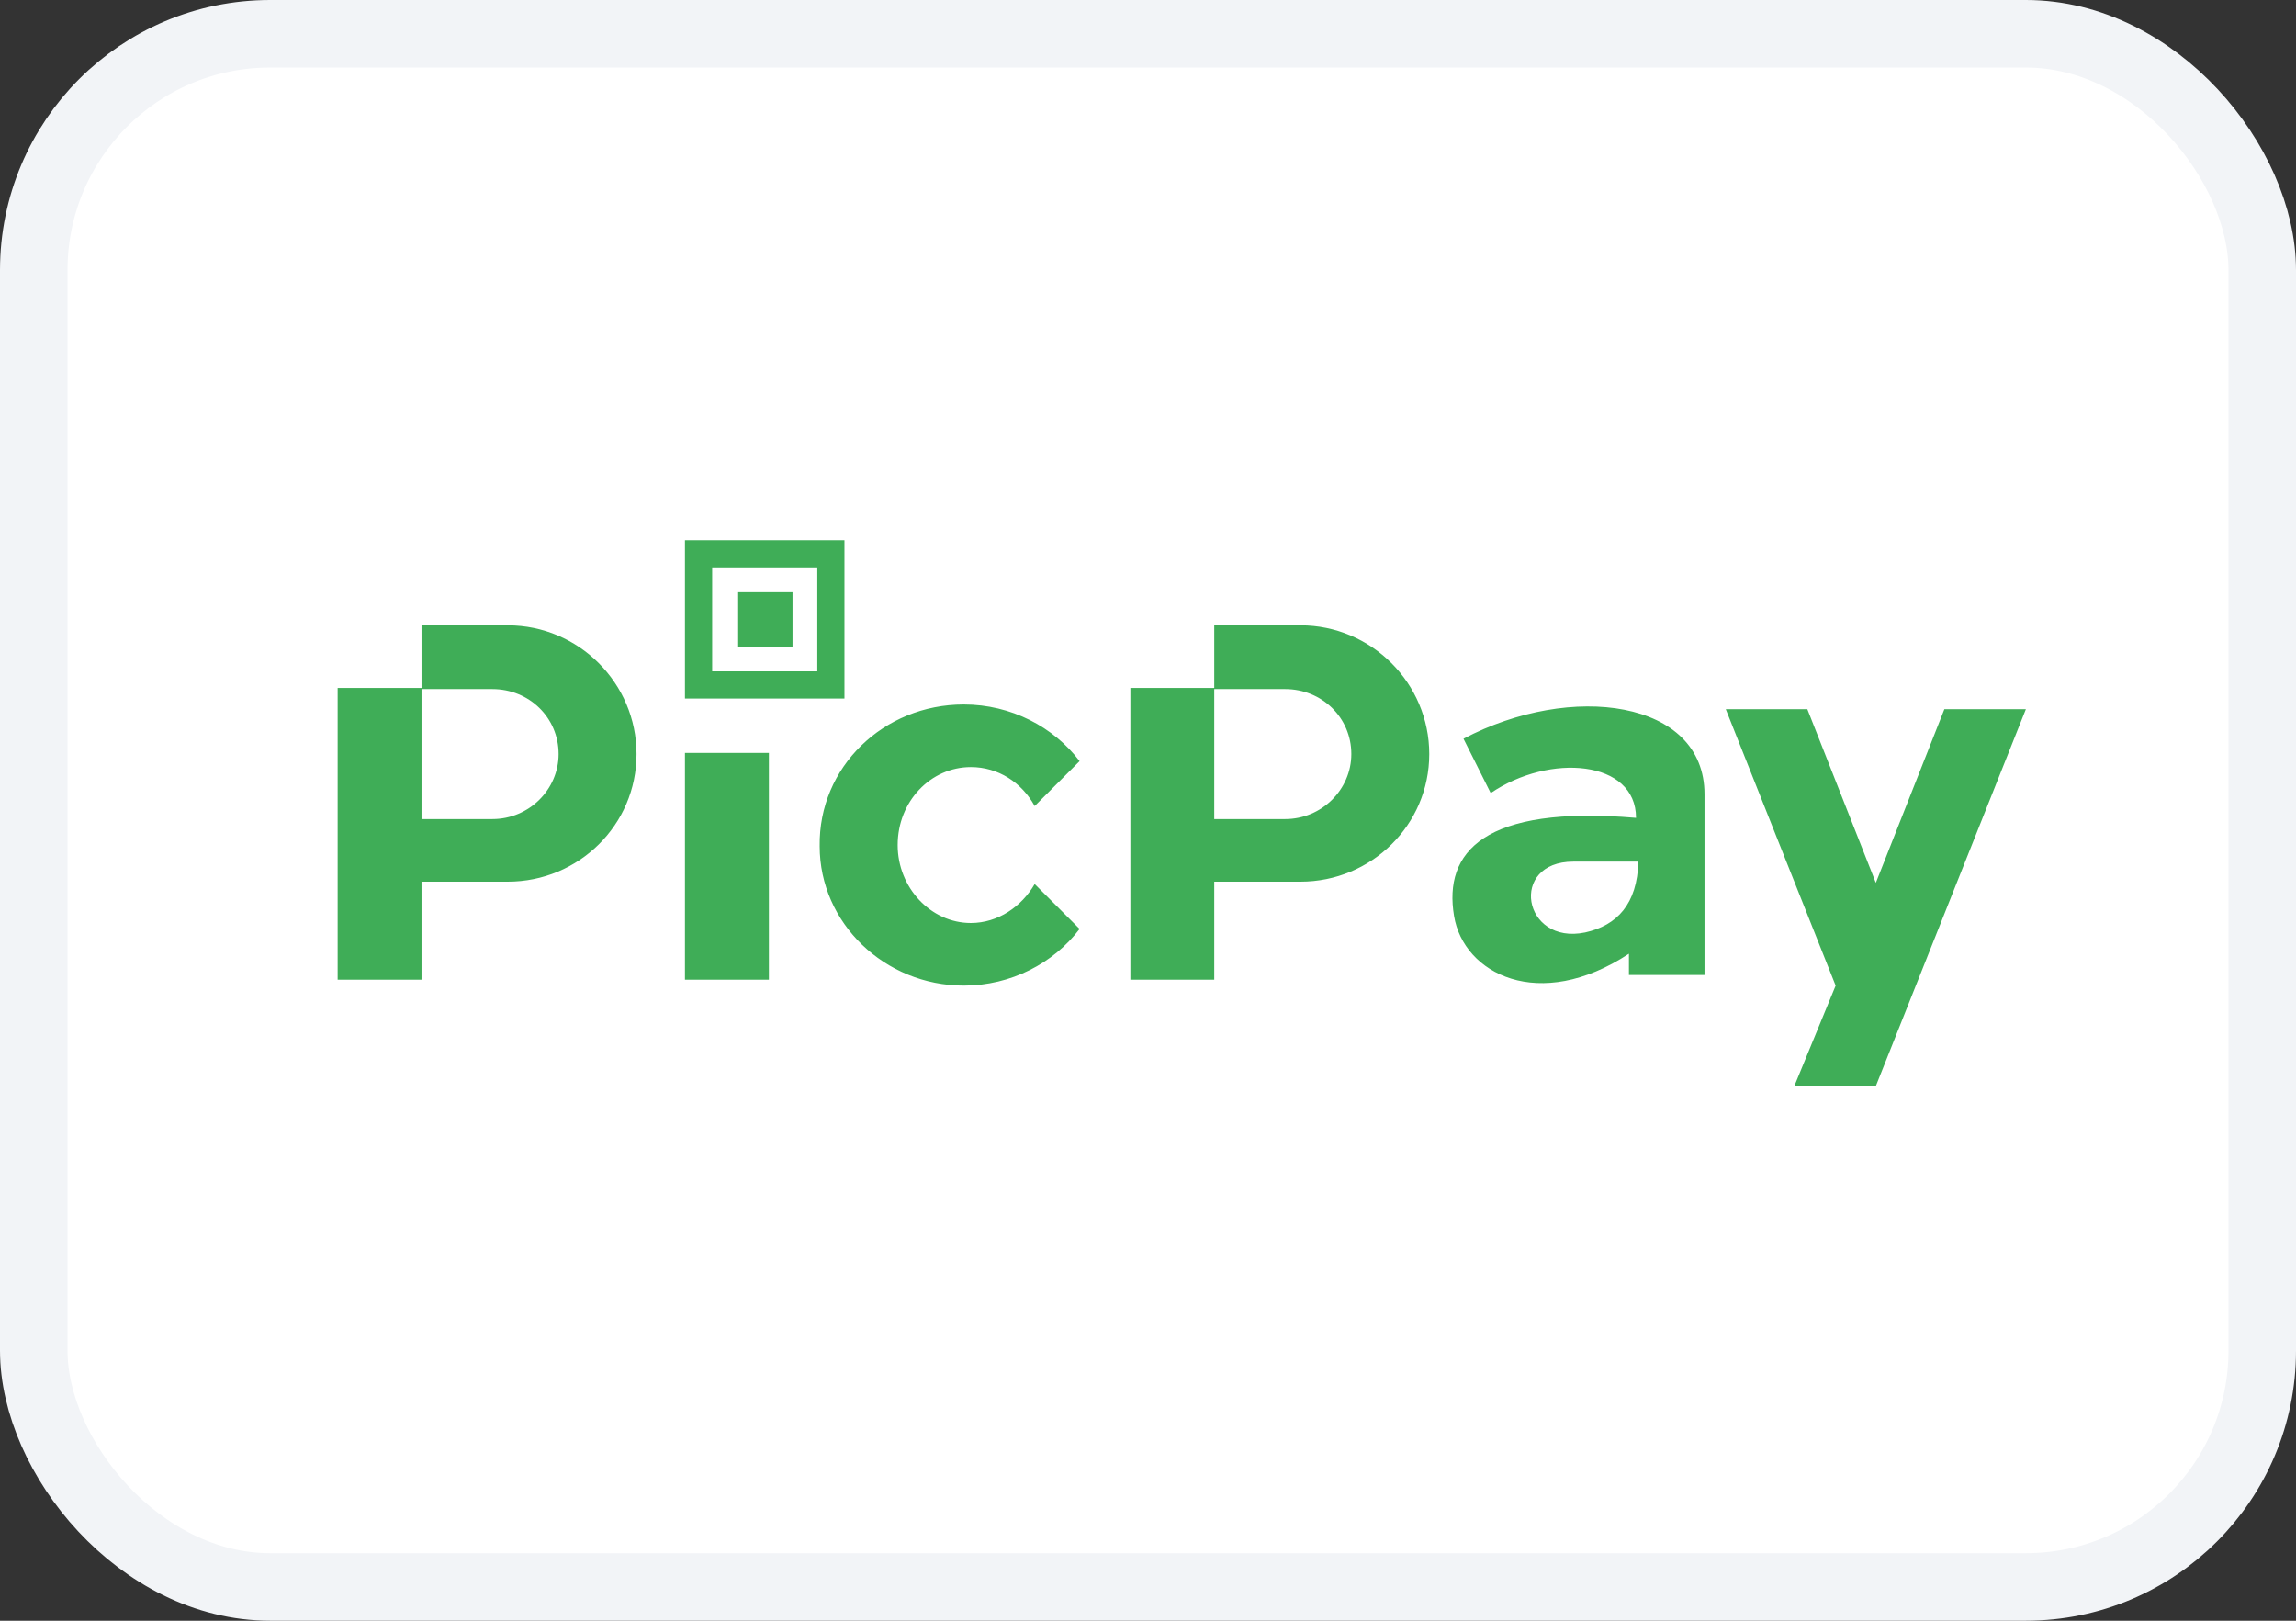 <svg width="34" height="24" viewBox="0 0 34 24" fill="none" xmlns="http://www.w3.org/2000/svg">
<rect x="0" y="0" width="34" height="24" fill="#333333" stroke="none"/>
<rect x="0.5" y="0.5" width="33" height="23" rx="3.5" fill="white"/>
<rect x="0.5" y="0.5" width="33" height="23" rx="3.5" stroke="#F2F4F7"/>
<path fill-rule="evenodd" clip-rule="evenodd" d="M10.143 8H12.505V10.344H10.143V8ZM10.546 8.402H12.103V9.942H10.546V8.402ZM10.931 8.77H11.736V9.575H10.931V8.77ZM6.242 9.26H7.519C8.569 9.26 9.426 10.117 9.426 11.166C9.426 12.216 8.569 13.056 7.519 13.056H6.242V14.508H5V13.056V10.187H6.242V9.26ZM6.242 10.204V12.129H7.292C7.834 12.129 8.272 11.691 8.272 11.166C8.272 10.624 7.834 10.204 7.292 10.204H6.242ZM10.143 11.149H11.386V14.508H10.143V11.149ZM17.981 9.26H19.258C20.308 9.26 21.165 10.117 21.165 11.166C21.165 12.216 20.308 13.056 19.258 13.056H17.981V14.508H16.739V13.056V10.187H17.981V9.26ZM17.981 10.204V12.129H19.031C19.573 12.129 20.011 11.691 20.011 11.166C20.011 10.624 19.573 10.204 19.031 10.204H17.981ZM14.272 10.432C14.972 10.432 15.602 10.764 15.987 11.271L15.322 11.936C15.13 11.586 14.78 11.359 14.377 11.359C13.782 11.359 13.293 11.866 13.293 12.514C13.293 13.143 13.782 13.668 14.377 13.668C14.78 13.668 15.13 13.423 15.322 13.091L15.987 13.756C15.602 14.263 14.972 14.595 14.272 14.595C13.1 14.595 12.138 13.668 12.138 12.531C12.12 11.359 13.083 10.432 14.272 10.432ZM26.571 16.083H27.778L30 10.502H28.793L27.778 13.073L26.764 10.502H25.556L27.183 14.595L26.571 16.083ZM25.241 14.438H24.122V14.123C22.792 14.998 21.672 14.421 21.532 13.563C21.375 12.619 21.97 11.919 24.227 12.111C24.227 11.254 22.95 11.149 22.075 11.744L21.672 10.939C23.265 10.099 25.241 10.362 25.241 11.761V14.438ZM24.262 12.759H23.299C22.337 12.759 22.547 14.001 23.474 13.808C23.947 13.703 24.244 13.388 24.262 12.759Z" fill="#3FAD57"/>
</svg>
